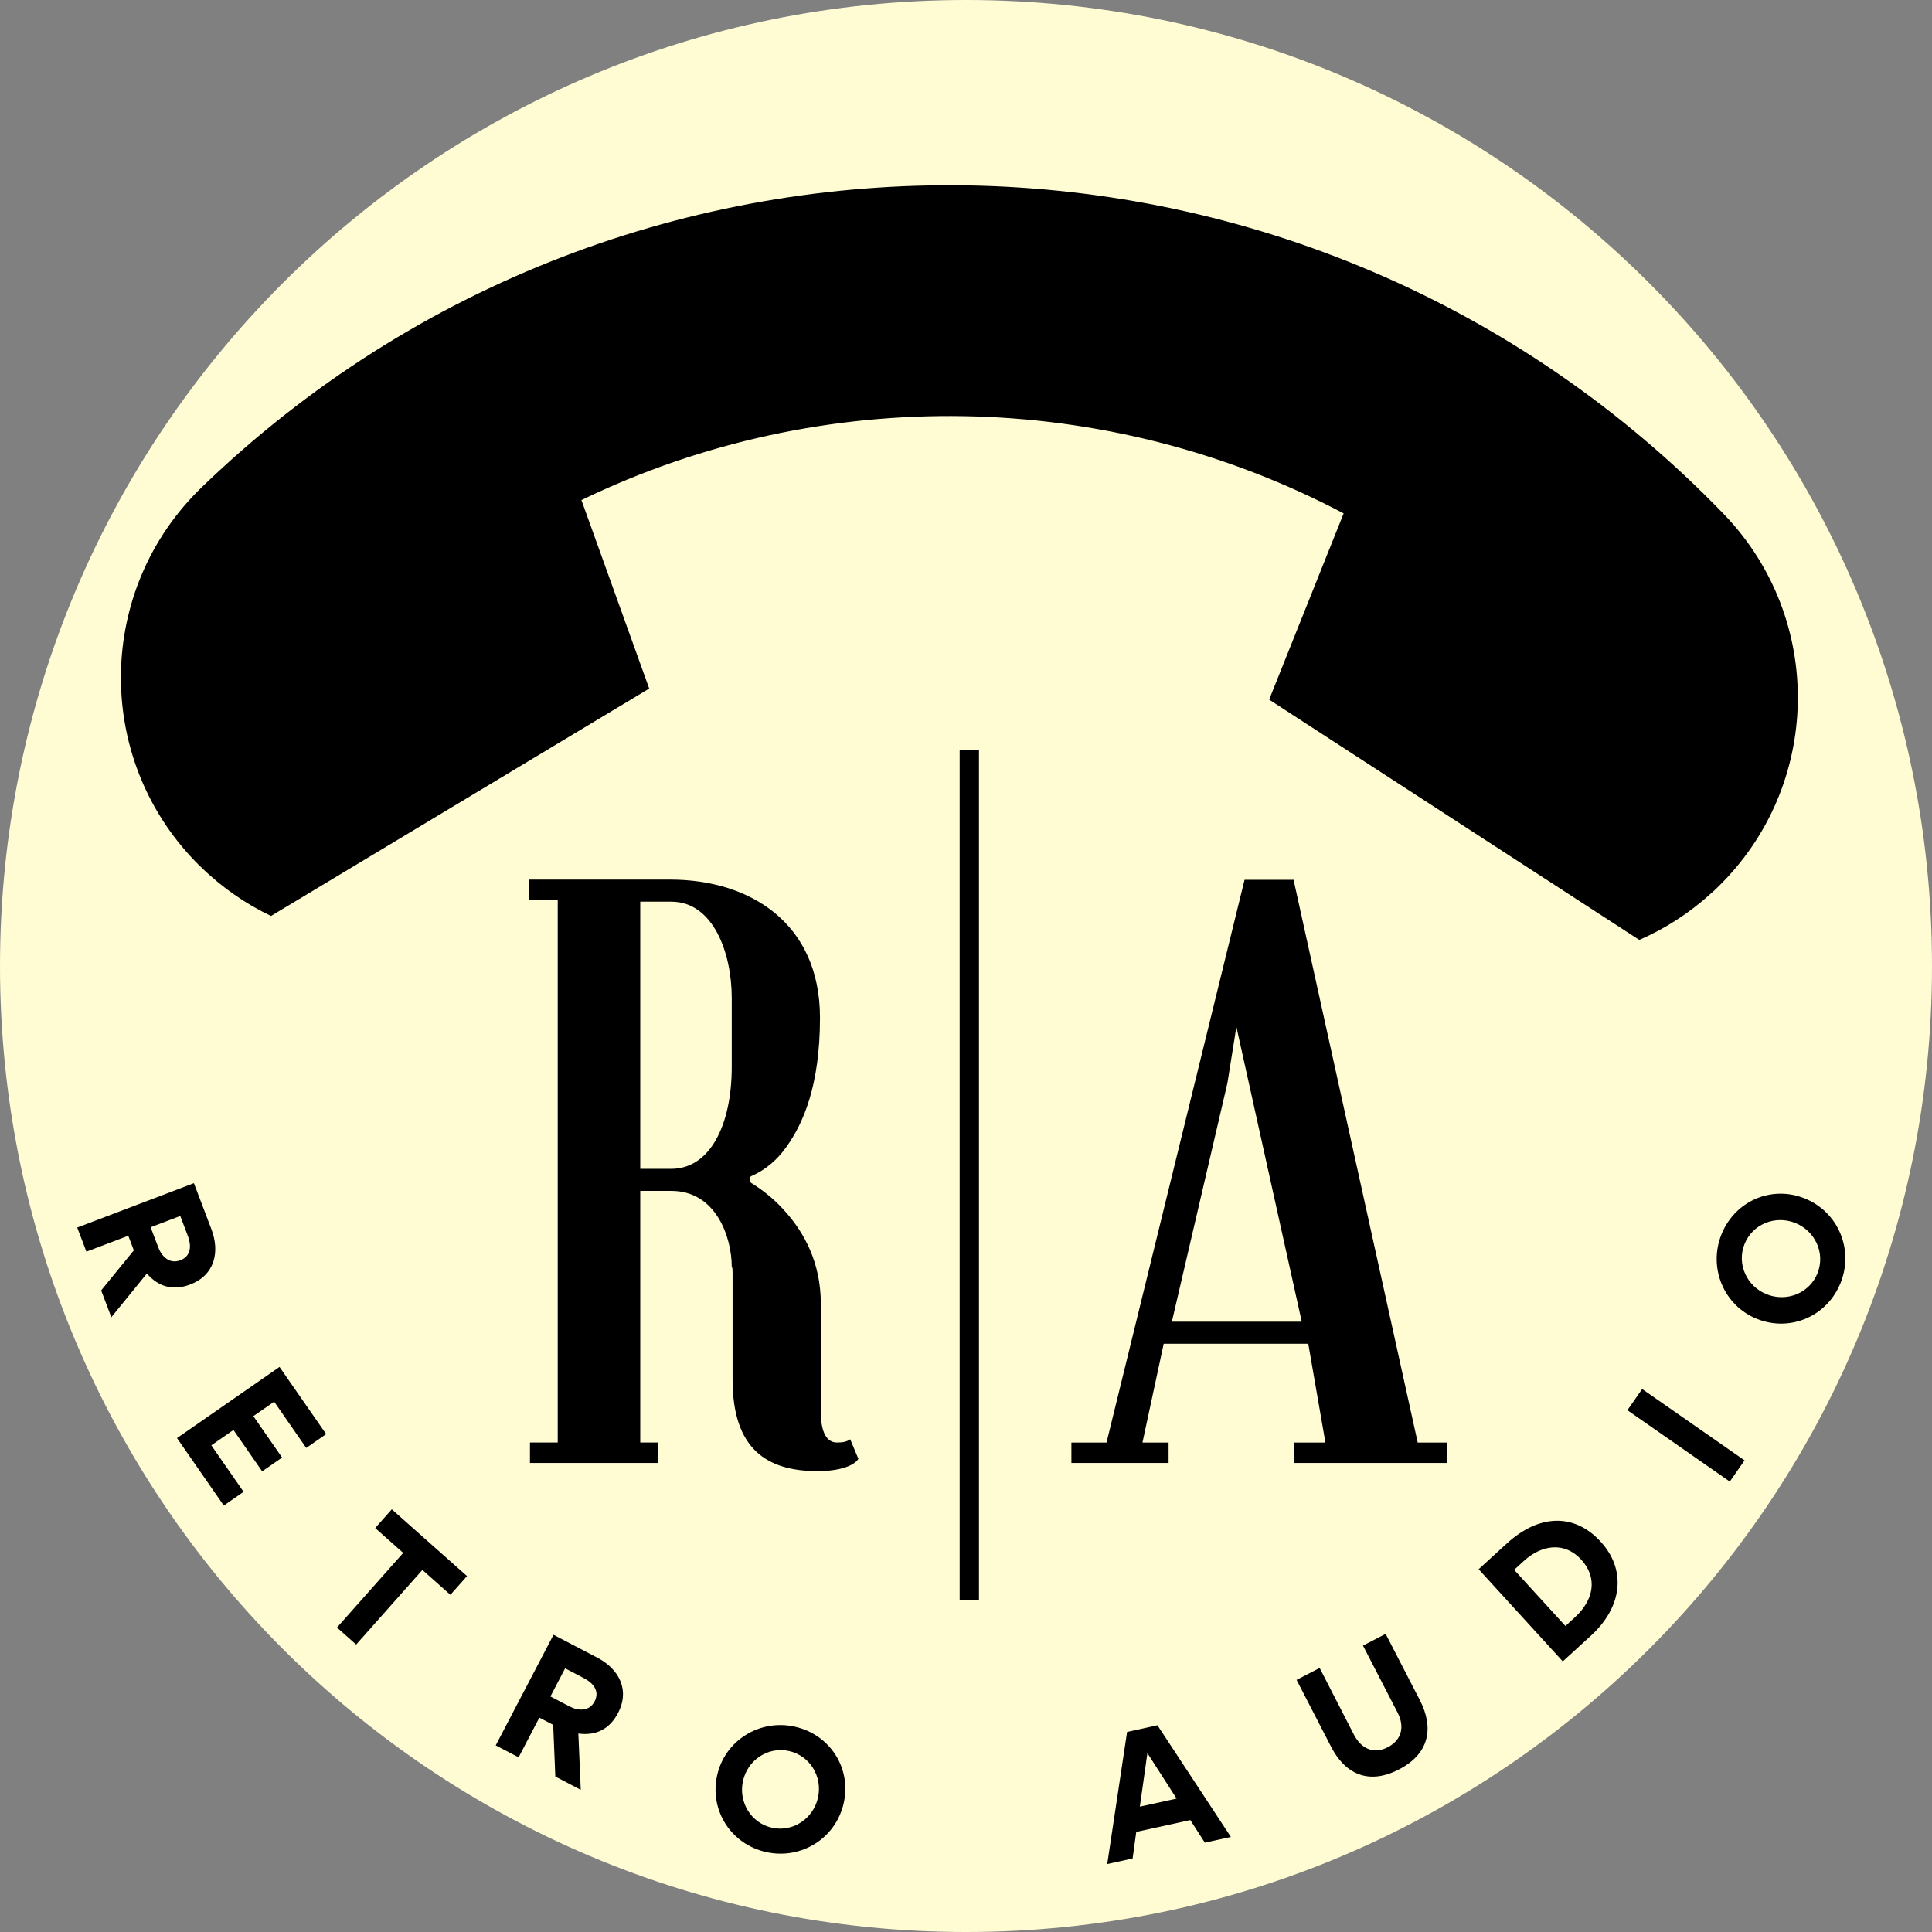 <svg xmlns="http://www.w3.org/2000/svg" xmlns:xlink="http://www.w3.org/1999/xlink" width="500" zoomAndPan="magnify" viewBox="0 0 375 375" height="500" preserveAspectRatio="xMidYMid meet" version="1.0"><rect x="0" y="0" width="375" height="375" fill="#808080" stroke="none"/><defs><g/><clipPath id="25e414a534"><path d="M 187.5 0 C 83.945 0 0 83.945 0 187.5 C 0 291.055 83.945 375 187.5 375 C 291.055 375 375 291.055 375 187.5 C 375 83.945 291.055 0 187.5 0 " clip-rule="nonzero"/></clipPath><clipPath id="400b59f932"><path d="M 23 35 L 349 35 L 349 183 L 23 183 Z M 23 35 " clip-rule="nonzero"/></clipPath><clipPath id="6a0abd8291"><path d="M 370.211 136.672 L 183 317.457 L 2.215 130.25 L 189.426 -50.535 Z M 370.211 136.672 " clip-rule="nonzero"/></clipPath><clipPath id="ceb2a19d53"><path d="M 370.211 136.672 L 183 317.457 L 2.215 130.25 L 189.426 -50.535 Z M 370.211 136.672 " clip-rule="nonzero"/></clipPath><clipPath id="e12d333b44"><path d="M 370.211 136.672 L 183 317.457 L 2.215 130.25 L 189.426 -50.535 Z M 370.211 136.672 " clip-rule="nonzero"/></clipPath></defs><g clip-path="url(#25e414a534)"><rect x="-37.5" width="450" fill="#fffcd3" y="-37.5" height="450" fill-opacity="1"/></g><g clip-path="url(#400b59f932)"><g clip-path="url(#6a0abd8291)"><g clip-path="url(#ceb2a19d53)"><g clip-path="url(#e12d333b44)"><path fill="#000000" d="M 52.602 177.789 C 47.707 175.457 43.125 172.305 39.039 168.32 C 38.633 167.957 38.258 167.566 37.863 167.16 C 18.184 146.781 18.75 114.281 39.133 94.602 C 122.137 14.441 254.402 16.75 334.562 99.758 C 354.242 120.137 353.676 152.637 333.297 172.316 C 332.891 172.711 332.5 173.086 332.082 173.434 C 327.859 177.277 323.152 180.281 318.184 182.441 L 246.387 135.824 C 246.355 135.793 246.355 135.766 246.371 135.723 L 260.758 99.758 L 260.801 99.652 C 214.844 75.402 159.629 74.438 112.848 97.07 L 112.895 97.176 L 126.012 133.648 L 52.602 177.789 " fill-opacity="1" fill-rule="nonzero"/></g></g></g></g><g fill="#000000" fill-opacity="1"><g transform="translate(205.897, 283.964)"><g><path d="M 20.926 -3.965 L 15.855 -3.965 L 19.977 -23.148 L 48.035 -23.148 L 51.367 -3.965 L 45.344 -3.965 L 45.344 0 L 74.988 0 L 74.988 -3.965 L 69.281 -3.965 L 45.184 -113.195 L 35.672 -113.195 L 8.879 -3.965 L 2.062 -3.965 L 2.062 0 L 20.926 0 Z M 32.34 -73.719 L 34.086 -84.66 L 46.77 -27.426 L 21.562 -27.426 Z M 32.34 -73.719 "/></g></g></g><g fill="#000000" fill-opacity="1"><g transform="translate(95.252, 283.959)"><g><path d="M 67.238 -3.965 C 64.699 -3.965 64.066 -6.977 64.066 -9.992 L 64.066 -30.922 C 64.066 -39.012 60.734 -44.719 57.406 -48.527 C 55.504 -50.746 53.281 -52.648 50.746 -54.234 C 50.43 -54.395 50.27 -54.551 50.27 -55.027 C 50.27 -55.504 50.43 -55.66 50.902 -55.82 C 53.281 -56.93 55.504 -58.676 57.406 -61.371 C 60.578 -65.812 63.906 -73.105 63.906 -86.426 C 63.906 -104.82 50.27 -113.227 34.887 -113.227 L 7.453 -113.227 L 7.453 -109.262 L 13.004 -109.262 L 13.004 -3.965 L 7.613 -3.965 L 7.613 0 L 32.508 0 L 32.508 -3.965 L 29.02 -3.965 L 29.02 -52.809 L 35.047 -52.809 C 43.77 -52.809 46.781 -43.77 46.781 -38.059 C 46.941 -37.902 46.941 -37.426 46.941 -36.949 L 46.941 -16.176 C 46.941 -2.695 53.602 1.586 63.434 1.586 C 67.871 1.586 70.566 0.477 71.359 -0.793 L 69.773 -4.598 C 69.141 -4.125 68.348 -3.965 67.238 -3.965 Z M 46.781 -76.91 C 46.781 -65.492 42.5 -57.09 35.047 -57.09 L 29.02 -57.09 L 29.02 -108.945 L 35.047 -108.945 C 43.133 -108.945 46.781 -99.113 46.781 -90.23 Z M 46.781 -76.91 "/></g></g></g><g fill="#000000" fill-opacity="1"><g transform="translate(13.989, 235.632)"><g><path d="M 7.621 20.039 L 14.523 11.555 C 16.789 14.203 19.68 14.922 22.918 13.691 C 27.719 11.867 28.715 7.348 27.043 2.953 L 23.645 -5.98 L 1 2.633 L 2.781 7.316 L 10.91 4.227 L 11.988 7.059 L 5.645 14.836 Z M 16.73 6.48 L 15.246 2.574 L 21 0.387 L 22.473 4.262 C 23.145 6.023 23.195 8.156 21.027 8.98 C 18.887 9.797 17.391 8.215 16.73 6.48 Z M 16.73 6.48 "/></g></g></g><g fill="#000000" fill-opacity="1"><g transform="translate(32.75, 276.824)"><g><path d="M 21.504 -11.504 L 1.605 2.312 L 10.691 15.402 L 14.531 12.738 L 8.266 3.715 L 12.562 0.734 L 18.137 8.766 L 22 6.082 L 16.426 -1.949 L 20.465 -4.754 L 26.691 4.219 L 30.555 1.535 Z M 21.504 -11.504 "/></g></g></g><g fill="#000000" fill-opacity="1"><g transform="translate(59.482, 310.644)"><g><path d="M 5.922 5.258 L 9.648 8.562 L 22.504 -5.922 L 27.941 -1.094 L 31.168 -4.727 L 16.566 -17.688 L 13.344 -14.055 L 18.781 -9.227 Z M 5.922 5.258 "/></g></g></g><g fill="#000000" fill-opacity="1"><g transform="translate(93.723, 337.474)"><g><path d="M 19 9.93 L 18.535 -0.996 C 21.984 -0.52 24.625 -1.895 26.23 -4.969 C 28.609 -9.52 26.355 -13.559 22.188 -15.738 L 13.715 -20.164 L 2.496 1.305 L 6.938 3.625 L 10.965 -4.078 L 13.652 -2.676 L 14.066 7.352 Z M 16.816 -6.258 L 13.113 -8.191 L 15.965 -13.648 L 19.641 -11.727 C 21.312 -10.855 22.766 -9.293 21.691 -7.234 C 20.629 -5.207 18.461 -5.398 16.816 -6.258 Z M 16.816 -6.258 "/></g></g></g><g fill="#000000" fill-opacity="1"><g transform="translate(135.288, 356.151)"><g><path d="M 3.902 -11.527 C 2.398 -4.699 6.656 1.848 13.457 3.344 C 20.254 4.84 26.977 0.648 28.492 -6.238 C 29.988 -13.039 25.746 -19.516 18.945 -21.012 C 12.148 -22.512 5.398 -18.324 3.902 -11.527 Z M 8.922 -10.453 C 9.82 -14.531 13.762 -17.18 17.84 -16.281 C 21.922 -15.383 24.383 -11.324 23.488 -7.246 C 22.59 -3.168 18.641 -0.488 14.562 -1.387 C 10.48 -2.285 8.023 -6.375 8.922 -10.453 Z M 8.922 -10.453 "/></g></g></g><g fill="#000000" fill-opacity="1"><g transform="translate(184.892, 363.414)"><g/></g></g><g fill="#000000" fill-opacity="1"><g transform="translate(214.945, 361.805)"><g><path d="M 4.895 -1.074 L 5.602 -6.23 L 16.09 -8.531 L 18.918 -4.145 L 23.965 -5.254 L 9.711 -26.93 L 3.82 -25.637 L -0.031 0.008 Z M 7.762 -21.527 L 13.434 -12.699 L 6.301 -11.137 Z M 7.762 -21.527 "/></g></g></g><g fill="#000000" fill-opacity="1"><g transform="translate(260.495, 348.768)"><g><path d="M 15.086 -18.793 L 8.457 -31.633 L 4.059 -29.359 L 10.773 -16.359 C 12.18 -13.637 11.605 -11.043 8.855 -9.621 C 6.52 -8.414 3.926 -8.922 2.277 -12.109 L -4.352 -25.016 L -8.832 -22.703 L -2.117 -9.699 C 0.562 -4.504 5.078 -2.238 11.043 -5.32 C 16.871 -8.328 17.926 -13.297 15.086 -18.793 Z M 15.086 -18.793 "/></g></g></g><g fill="#000000" fill-opacity="1"><g transform="translate(301.256, 324.373)"><g><path d="M 9.461 -25.105 C 4.332 -30.727 -2.535 -30.488 -8.773 -24.793 L -14.254 -19.789 L 2.078 -1.898 L 7.492 -6.844 C 13.824 -12.621 14.324 -19.781 9.461 -25.105 Z M 5.668 -21.641 C 8.883 -18.125 8.117 -13.82 4.418 -10.441 L 2.59 -8.773 L -7.363 -19.672 L -5.488 -21.383 C -1.969 -24.594 2.457 -25.16 5.668 -21.641 Z M 5.668 -21.641 "/></g></g></g><g fill="#000000" fill-opacity="1"><g transform="translate(334.143, 289.879)"><g><path d="M -15.402 -20.27 L -18.266 -16.156 L 1.609 -2.309 L 4.473 -6.422 Z M -15.402 -20.27 "/></g></g></g><g fill="#000000" fill-opacity="1"><g transform="translate(351.801, 261.718)"><g><path d="M -10.746 -5.711 C -4.25 -3.125 2.895 -6.273 5.469 -12.742 C 8.043 -19.207 4.992 -26.516 -1.562 -29.125 C -8.027 -31.699 -15.105 -28.555 -17.68 -22.09 C -20.254 -15.621 -17.215 -8.285 -10.746 -5.711 Z M -8.875 -10.492 C -12.758 -12.039 -14.734 -16.355 -13.191 -20.234 C -11.645 -24.117 -7.242 -25.891 -3.363 -24.348 C 0.52 -22.805 2.523 -18.477 0.98 -14.594 C -0.562 -10.715 -4.996 -8.949 -8.875 -10.492 Z M -8.875 -10.492 "/></g></g></g><path stroke-linecap="butt" transform="matrix(0, -0.751, 0.75, 0, 186.269, 310.651)" fill="none" stroke-linejoin="miter" d="M -0.002 2.501 L 219.706 2.501 " stroke="#000000" stroke-width="5" stroke-opacity="1" stroke-miterlimit="4"/></svg>
